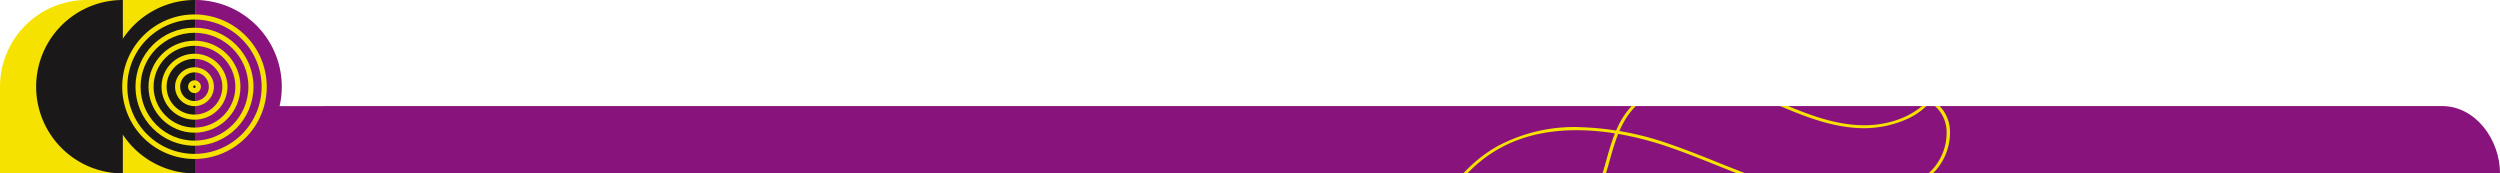 <svg xmlns="http://www.w3.org/2000/svg" xmlns:xlink="http://www.w3.org/1999/xlink" width="490.394" height="34.016" viewBox="0 0 490.394 34.016">
  <defs>
    <clipPath id="clip-path">
      <path id="Caminho_7144" data-name="Caminho 7144" d="M48.268,30.811v13.2H500.394c0-6.688-4.848-13.209-11.367-13.209Z" fill="none"/>
    </clipPath>
  </defs>
  <g id="pv_exercioseproblemas" transform="translate(-10 -10)">
    <g id="Grupo_7228" data-name="Grupo 7228">
      <path id="Caminho_7140" data-name="Caminho 7140" d="M27.008,10A17.008,17.008,0,0,0,10,27.008V44.016H49.685V10Z" fill="#f6e200"/>
      <path id="Caminho_7141" data-name="Caminho 7141" d="M489.027,30.807l-440.759.005v13.2H500.394c0-6.688-4.847-13.209-11.367-13.209" fill="#89137d"/>
    </g>
    <g id="Grupo_7230" data-name="Grupo 7230">
      <g id="Grupo_7229" data-name="Grupo 7229" clip-path="url(#clip-path)">
        <path id="Caminho_7142" data-name="Caminho 7142" d="M222.008,77.463a70.623,70.623,0,0,0,15.683,6.245,51.785,51.785,0,0,0,20.426.987,36.37,36.37,0,0,0,18.325-8.034c5.571-4.851,8.82-11.35,11.963-17.635,3.946-7.89,7.672-15.342,15.587-19.829,11.295-6.4,25.722-2.983,33.316-.375,3.151,1.082,6.295,2.342,9.336,3.561,7.17,2.873,14.585,5.845,22.679,6.721a33.713,33.713,0,0,0,10.055-.353,19.958,19.958,0,0,0,8.954-4.008,11.256,11.256,0,0,0,4.168-9.154,7.28,7.28,0,0,0-3.808-6.141l-.384.491a6.772,6.772,0,0,1,3.528,5.722,10.667,10.667,0,0,1-3.945,8.681c-4.208,3.477-10.929,5.005-18.439,4.192-8-.865-15.367-3.819-22.494-6.676-3.049-1.222-6.2-2.485-9.368-3.572a57.851,57.851,0,0,0-17.105-3.322,31.906,31.906,0,0,0-16.829,3.76c-8.1,4.591-12.044,12.479-15.858,20.107-3.116,6.231-6.338,12.675-11.811,17.44-8.956,7.8-23.9,10.5-38.067,6.885-12.889-3.288-23.812-10.885-33.45-17.588l-.438.457a178.2,178.2,0,0,0,17.976,11.438" fill="#f6e200"/>
        <path id="Caminho_7143" data-name="Caminho 7143" d="M281.883,61.04a30.423,30.423,0,0,0,17.407,3.293c10.74-1.177,20.854-8.233,24.594-17.158a49.9,49.9,0,0,0,1.855-5.669c1.245-4.388,2.42-8.533,6.052-11.515,3.477-2.855,8.943-4.072,14.623-3.254,4.517.649,8.7,2.385,12.743,4.064q.751.312,1.5.622c4.336,1.781,9.416,3.683,14.854,3.721a20.666,20.666,0,0,0,7.952-1.533,13.3,13.3,0,0,0,6.05-4.7,7.869,7.869,0,0,0,.644-7.523,6.8,6.8,0,0,0-4.881-3.947l-.2.559a6.226,6.226,0,0,1,4.461,3.628,7.345,7.345,0,0,1-.591,7.024c-2.421,3.635-7.673,5.958-13.38,5.918-5.306-.037-10.312-1.914-14.587-3.669l-1.5-.621c-4.083-1.7-8.3-3.448-12.91-4.111-5.889-.847-11.577.431-15.216,3.419-3.788,3.11-5.044,7.538-6.258,11.82a49.4,49.4,0,0,1-1.834,5.606c-3.65,8.712-13.522,15.6-24.007,16.75s-21.106-3.491-25.832-11.285l-.593.294a23.207,23.207,0,0,0,9.055,8.267" fill="#f6e200"/>
      </g>
    </g>
    <g id="Grupo_7231" data-name="Grupo 7231">
      <path id="Caminho_7145" data-name="Caminho 7145" d="M34.1,44.016A17.008,17.008,0,1,1,34.1,10Z" fill="#1a1818"/>
      <path id="Caminho_7146" data-name="Caminho 7146" d="M48.268,44.016a17.008,17.008,0,1,1,0-34.016Z" fill="#1a1818"/>
      <path id="Caminho_7147" data-name="Caminho 7147" d="M48.268,44.016a17.008,17.008,0,1,0,0-34.016Z" fill="#89137d"/>
    </g>
    <g id="Grupo_7232" data-name="Grupo 7232">
      <path id="Caminho_7148" data-name="Caminho 7148" d="M48.15,13.335A13.673,13.673,0,1,0,61.823,27.008,13.689,13.689,0,0,0,48.15,13.335Z" fill="none" stroke="#f6e200" stroke-width="1"/>
      <circle id="Elipse_3" data-name="Elipse 3" cx="11.076" cy="11.076" r="11.076" transform="translate(37.074 15.932)" fill="none" stroke="#f6e200" stroke-width="1"/>
      <circle id="Elipse_4" data-name="Elipse 4" cx="8.521" cy="8.521" r="8.521" transform="translate(39.629 18.487)" fill="none" stroke="#f6e200" stroke-width="1"/>
      <path id="Caminho_7149" data-name="Caminho 7149" d="M48.15,21.043a5.965,5.965,0,1,0,5.965,5.965A5.972,5.972,0,0,0,48.15,21.043Z" fill="none" stroke="#f6e200" stroke-width="1"/>
      <circle id="Elipse_5" data-name="Elipse 5" cx="3.312" cy="3.312" r="3.312" transform="translate(44.838 23.696)" fill="none" stroke="#f6e200" stroke-width="1"/>
      <path id="Caminho_7150" data-name="Caminho 7150" d="M48.15,26.252a.756.756,0,1,0,.757.756A.758.758,0,0,0,48.15,26.252Z" fill="none" stroke="#f6e200" stroke-width="1"/>
    </g>
  </g>
</svg>
